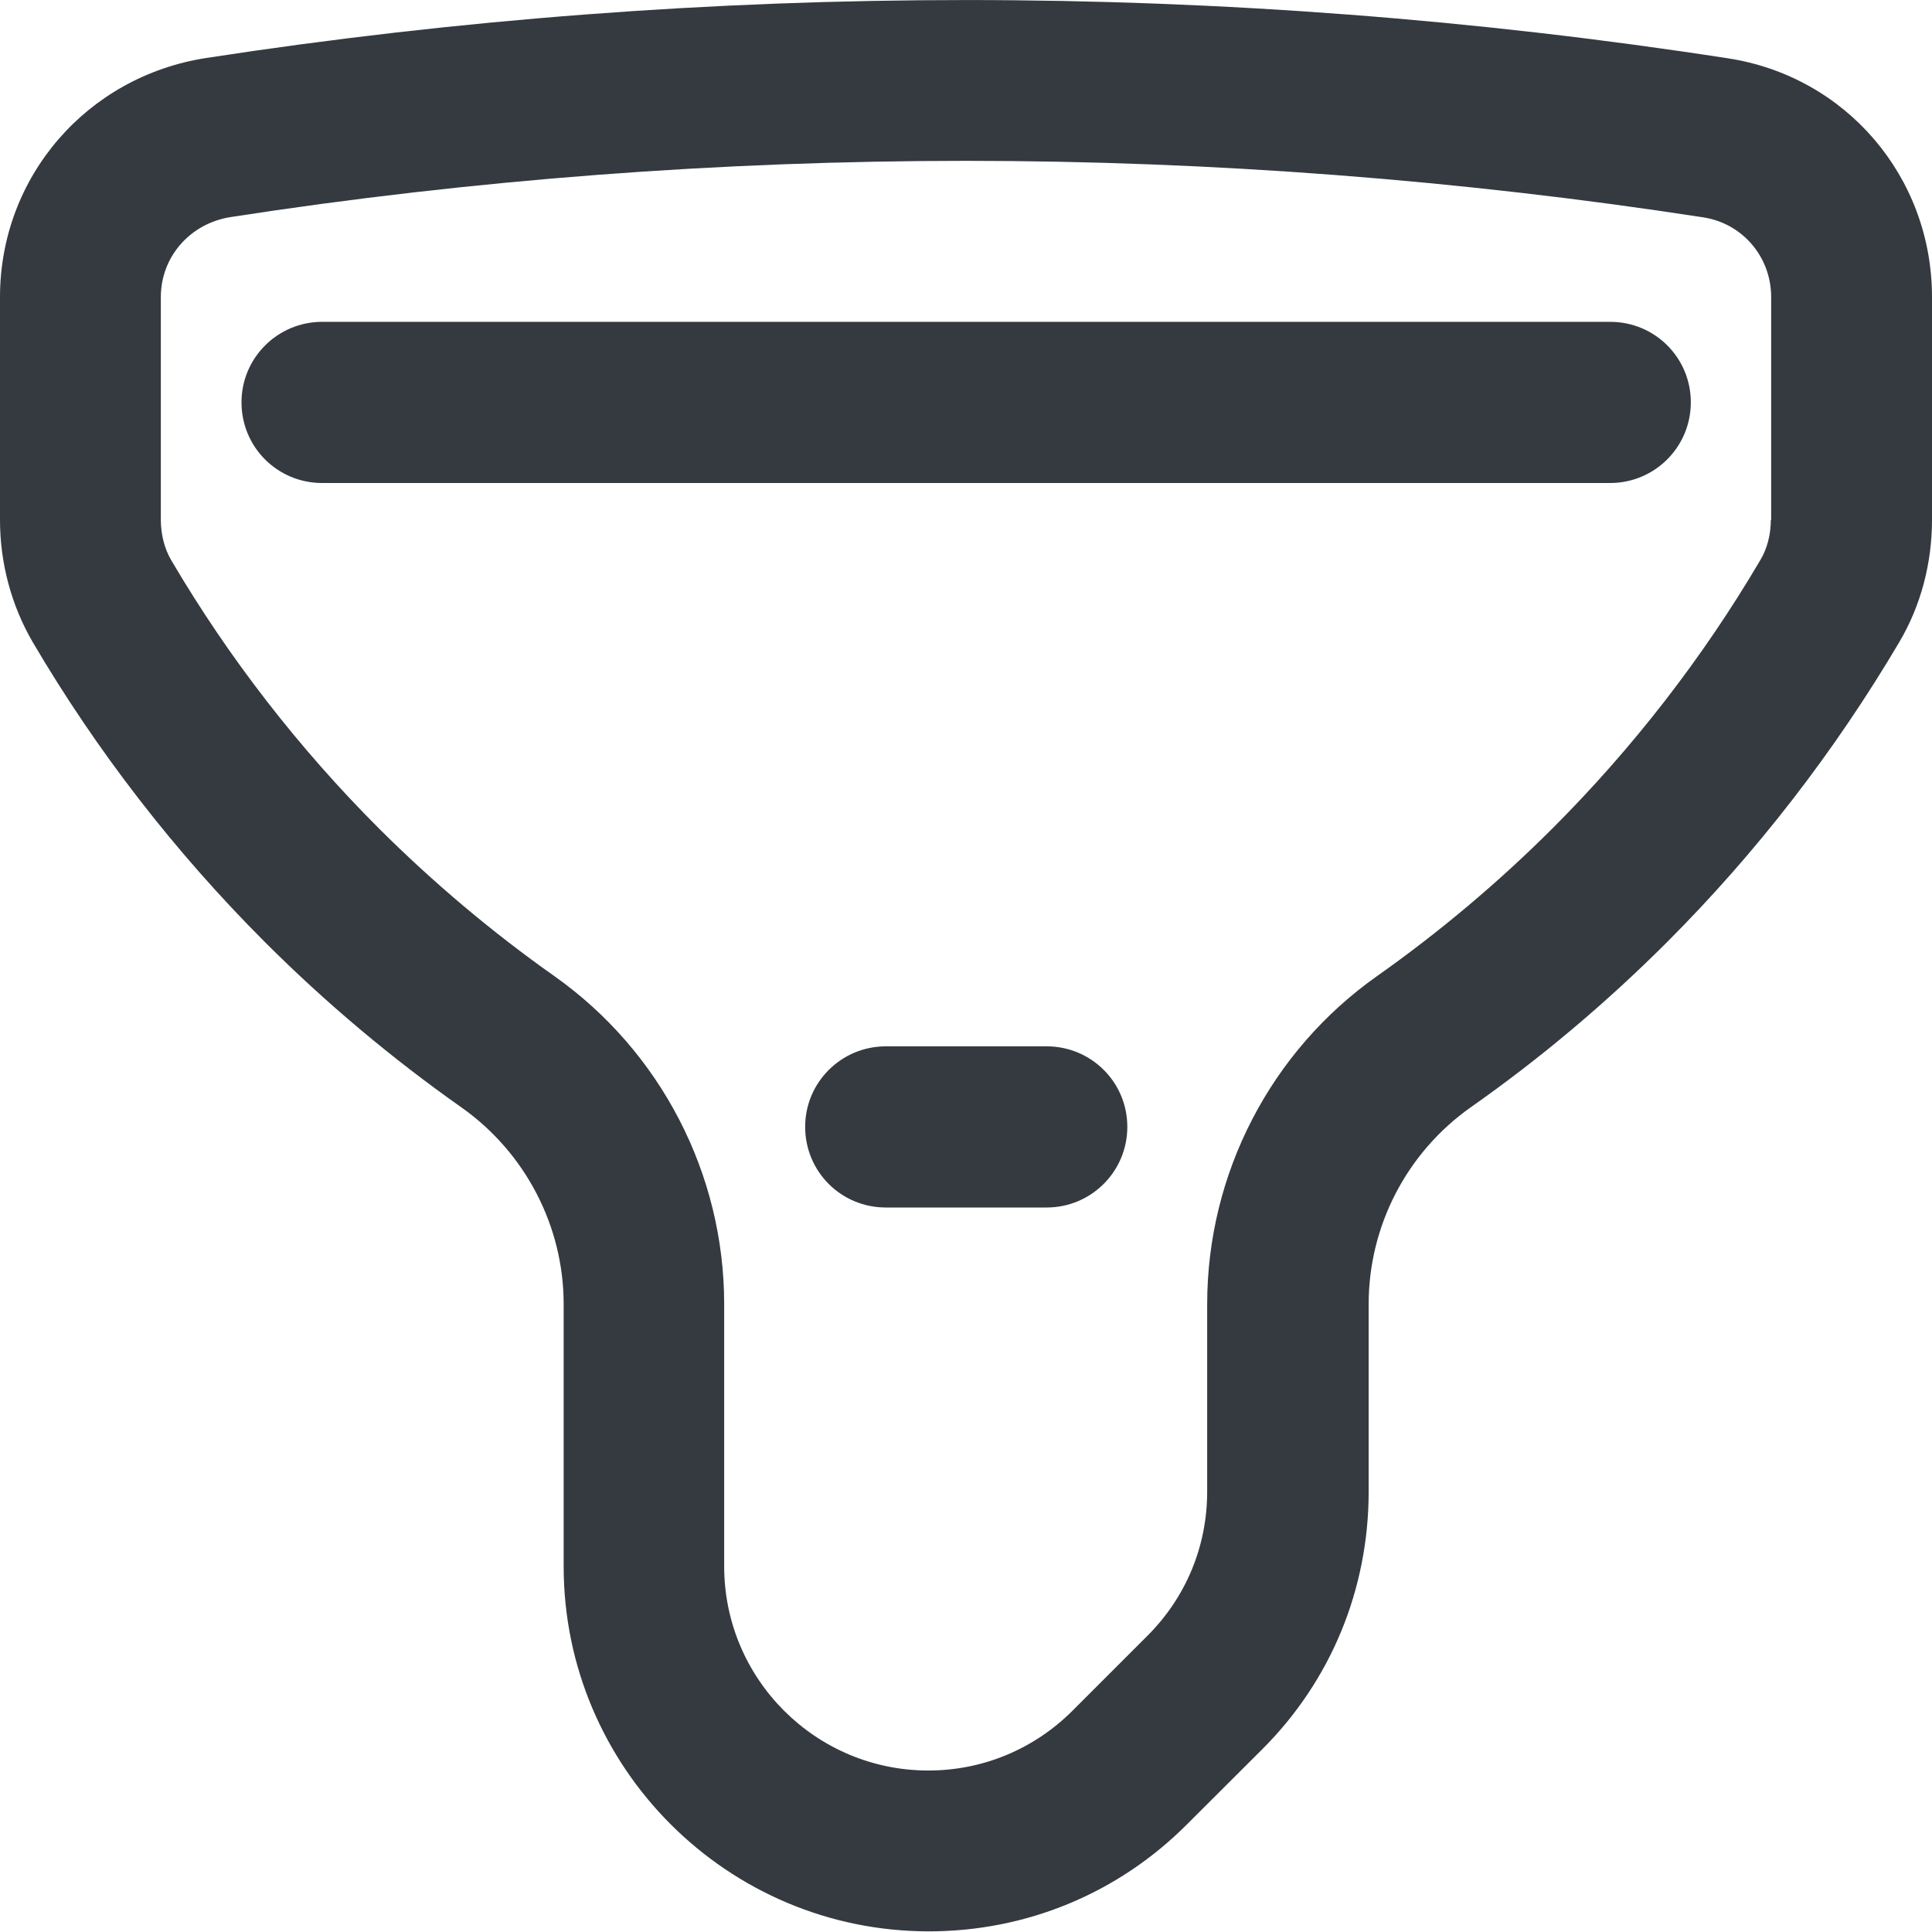 <svg width="12" height="12" viewBox="0 0 12 12" fill="none" xmlns="http://www.w3.org/2000/svg">
<path d="M10.731 0.362C7.614 -0.12 4.399 -0.12 1.282 0.36C0.54 0.474 0 1.099 0 1.845V3.229C0 3.499 0.071 3.761 0.203 3.988C0.602 4.667 1.087 5.293 1.646 5.852C2.023 6.229 2.434 6.574 2.867 6.879C3.263 7.159 3.501 7.616 3.501 8.1V9.729C3.501 10.98 4.519 11.996 5.769 11.996C6.375 11.996 6.945 11.76 7.372 11.332L7.838 10.867C8.267 10.44 8.501 9.87 8.501 9.264V8.1C8.501 7.614 8.738 7.159 9.133 6.879C9.568 6.574 9.979 6.227 10.354 5.852C10.911 5.295 11.396 4.667 11.797 3.988C11.931 3.761 12 3.499 12 3.229V1.845C12 1.099 11.466 0.474 10.731 0.362ZM10.999 3.229C10.999 3.32 10.976 3.409 10.933 3.48C10.577 4.085 10.142 4.646 9.645 5.143C9.309 5.479 8.942 5.788 8.554 6.062C7.892 6.529 7.498 7.29 7.498 8.1V9.264C7.498 9.604 7.367 9.92 7.127 10.16L6.662 10.625C6.422 10.865 6.103 10.997 5.766 10.997C5.066 10.997 4.498 10.428 4.498 9.729V8.1C4.498 7.29 4.103 6.529 3.442 6.062C3.054 5.788 2.689 5.48 2.353 5.145C1.856 4.648 1.421 4.087 1.065 3.482C1.022 3.41 0.999 3.32 0.999 3.229V1.845C0.999 1.595 1.181 1.387 1.434 1.348C2.94 1.115 4.476 0.999 6 0.999C7.524 0.999 9.069 1.117 10.579 1.35C10.822 1.387 11.001 1.595 11.001 1.845V3.229H10.999Z" fill="#343A40"/>
<path d="M9.999 1.999H2.001C1.725 1.999 1.5 2.222 1.5 2.499C1.5 2.777 1.723 3 2.001 3H10.001C10.277 3 10.502 2.777 10.502 2.499C10.502 2.222 10.279 1.999 10.001 1.999H9.999Z" fill="#343A40"/>
<path d="M6.501 6.499H5.502C5.226 6.499 5.001 6.722 5.001 6.999C5.001 7.277 5.224 7.5 5.502 7.5H6.501C6.777 7.5 7.002 7.277 7.002 6.999C7.002 6.722 6.778 6.499 6.501 6.499Z" fill="#343A40"/>
</svg>
